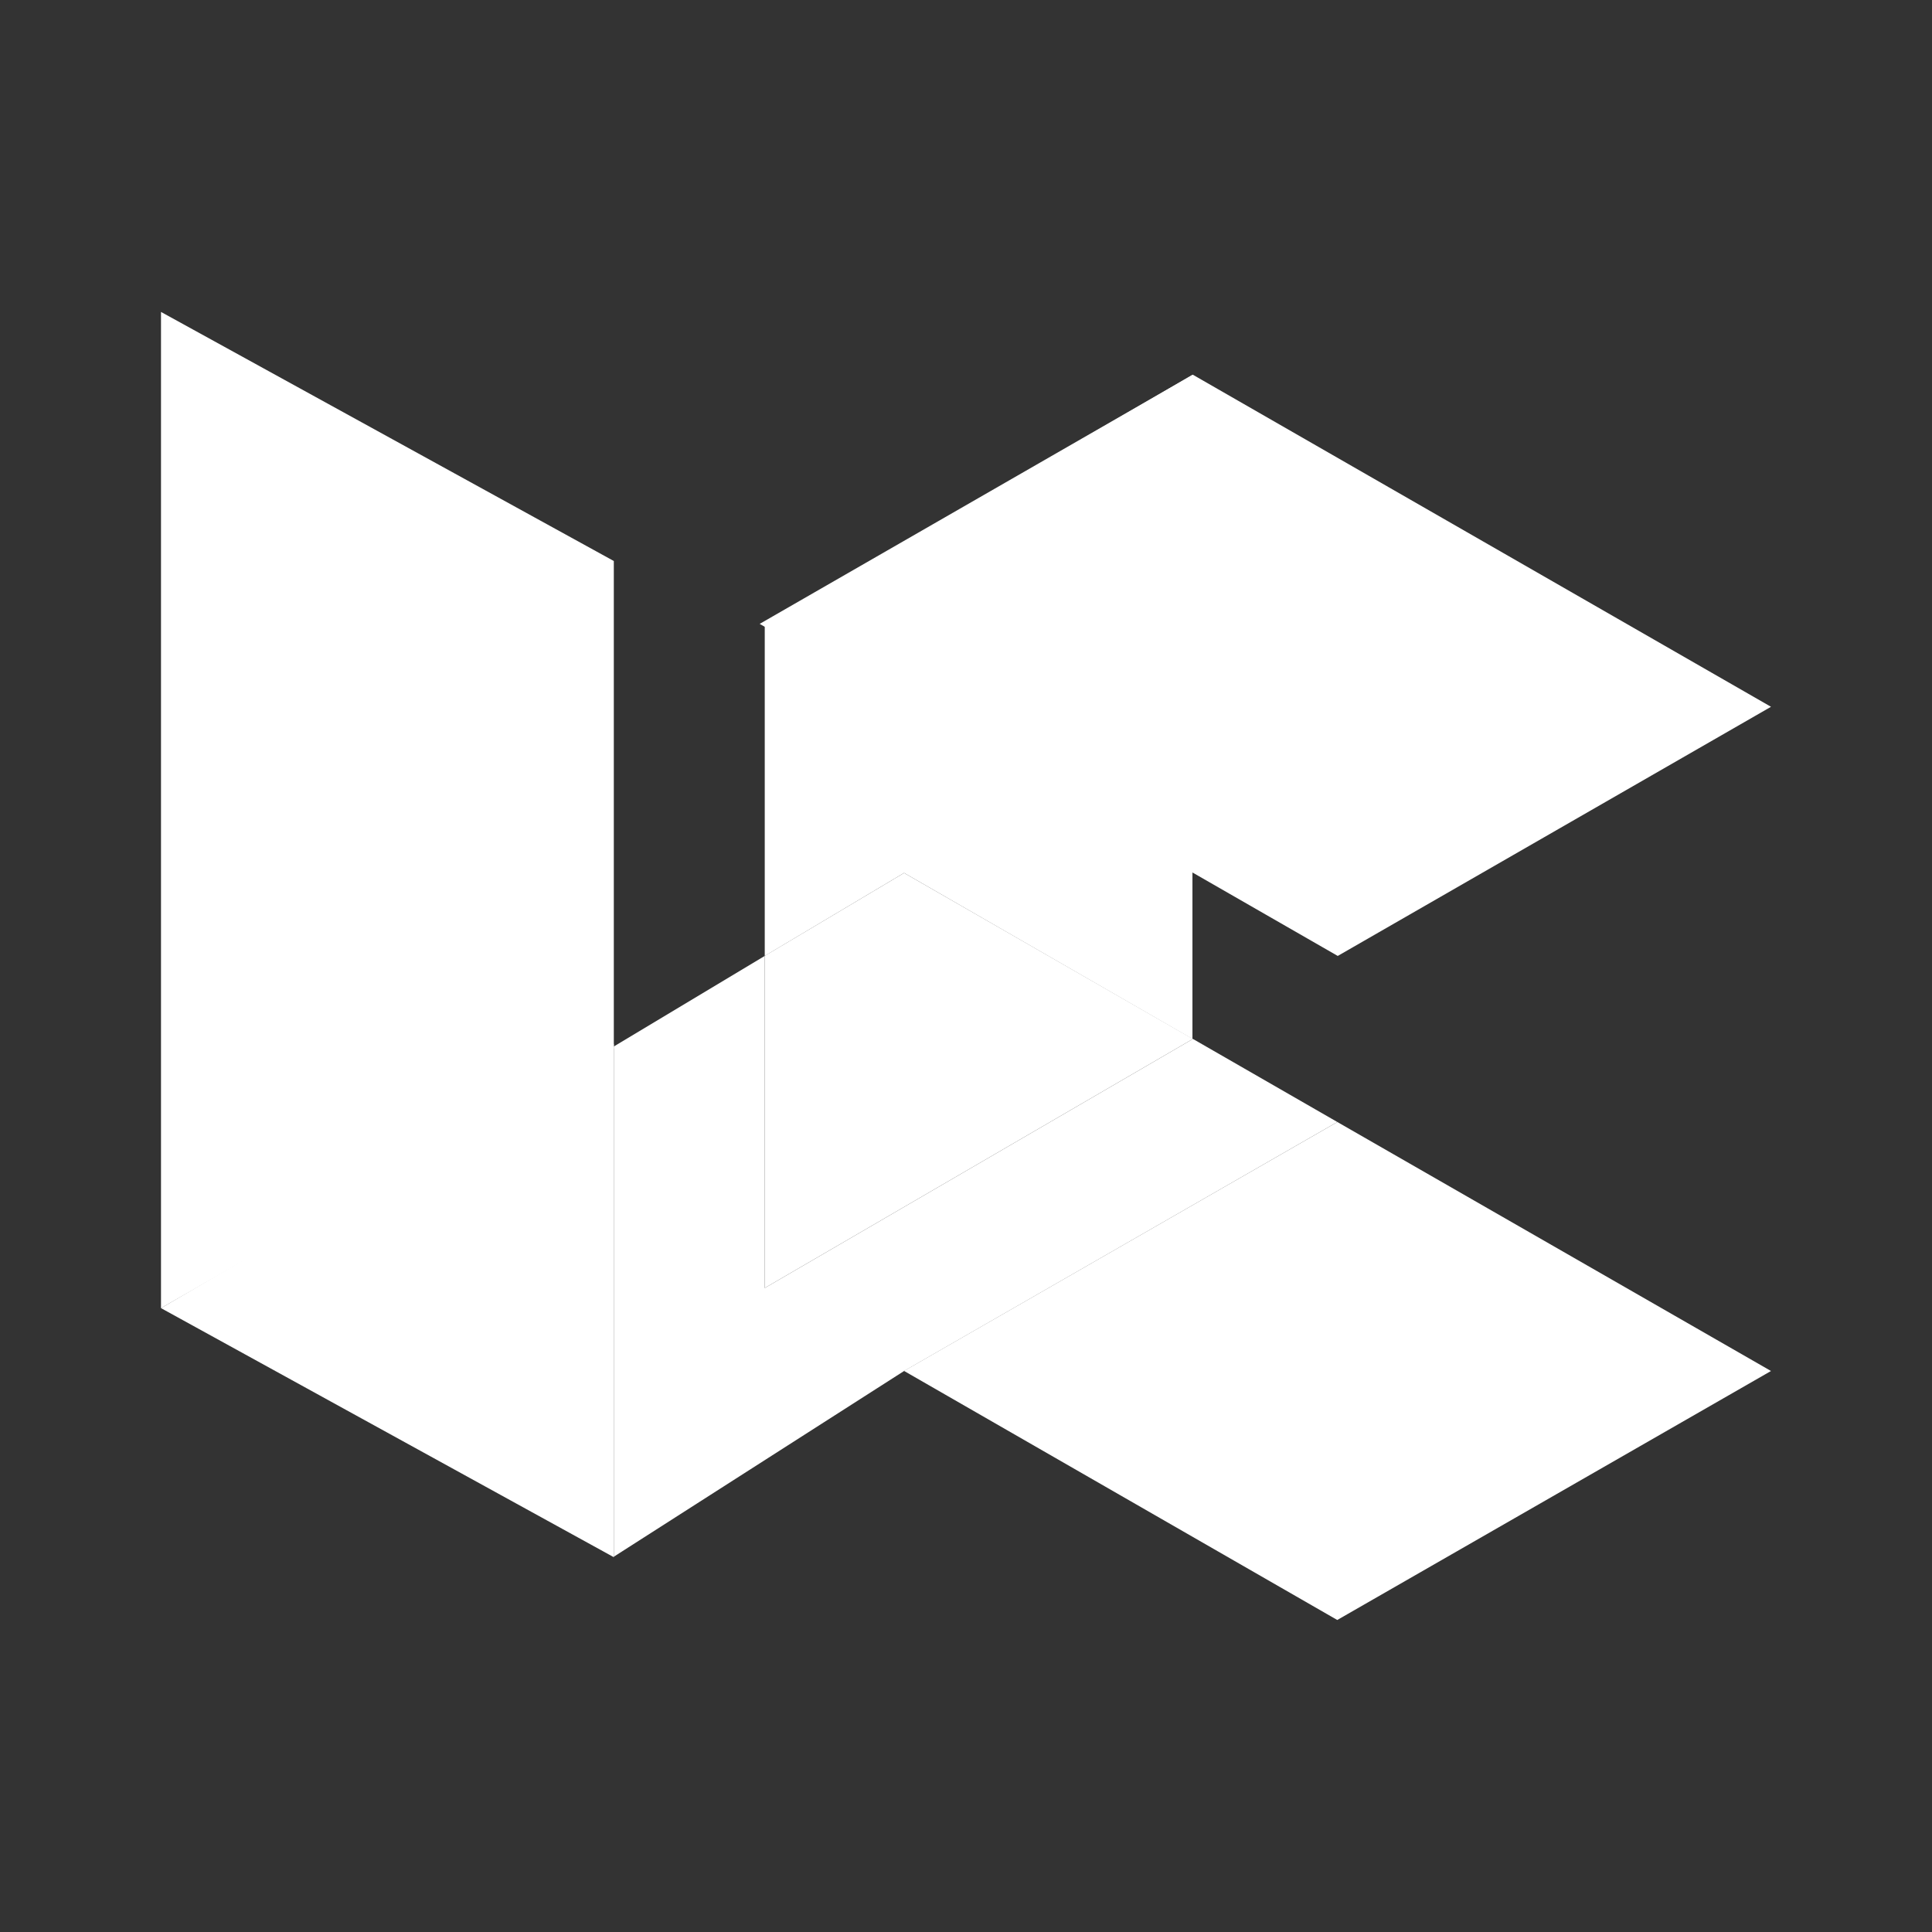 <svg xmlns="http://www.w3.org/2000/svg" width="24" height="24" fill="none" viewBox="0 0 24 24">
    <rect x="0" y="0" width="24" height="24" fill="#333333" stroke="none"/>
    <path fill="#fff" d="M7.625 12.969v6.375L2 16.25zm3.606-2.125L9.5 11.874V16l5.319-3.094z"/>
    <path fill="#fff" d="M14.819 12.906 9.5 16v-4.125L7.625 13v6.338l3.606-2.307 5.382-3.093z"/>
    <path fill="#fff" d="M7.625 6.969v6.056L2 16.25V3.875zM9.5 7.75v4.125l1.731-1.031 3.582 2.062v-8.25zm7.113 6.188L11.23 17.03l5.382 3.094L22 17.031z"/>
    <path fill="#fff" d="m9.437 7.75 7.181 4.125L22 8.78l-7.182-4.125z"/>
</svg>
